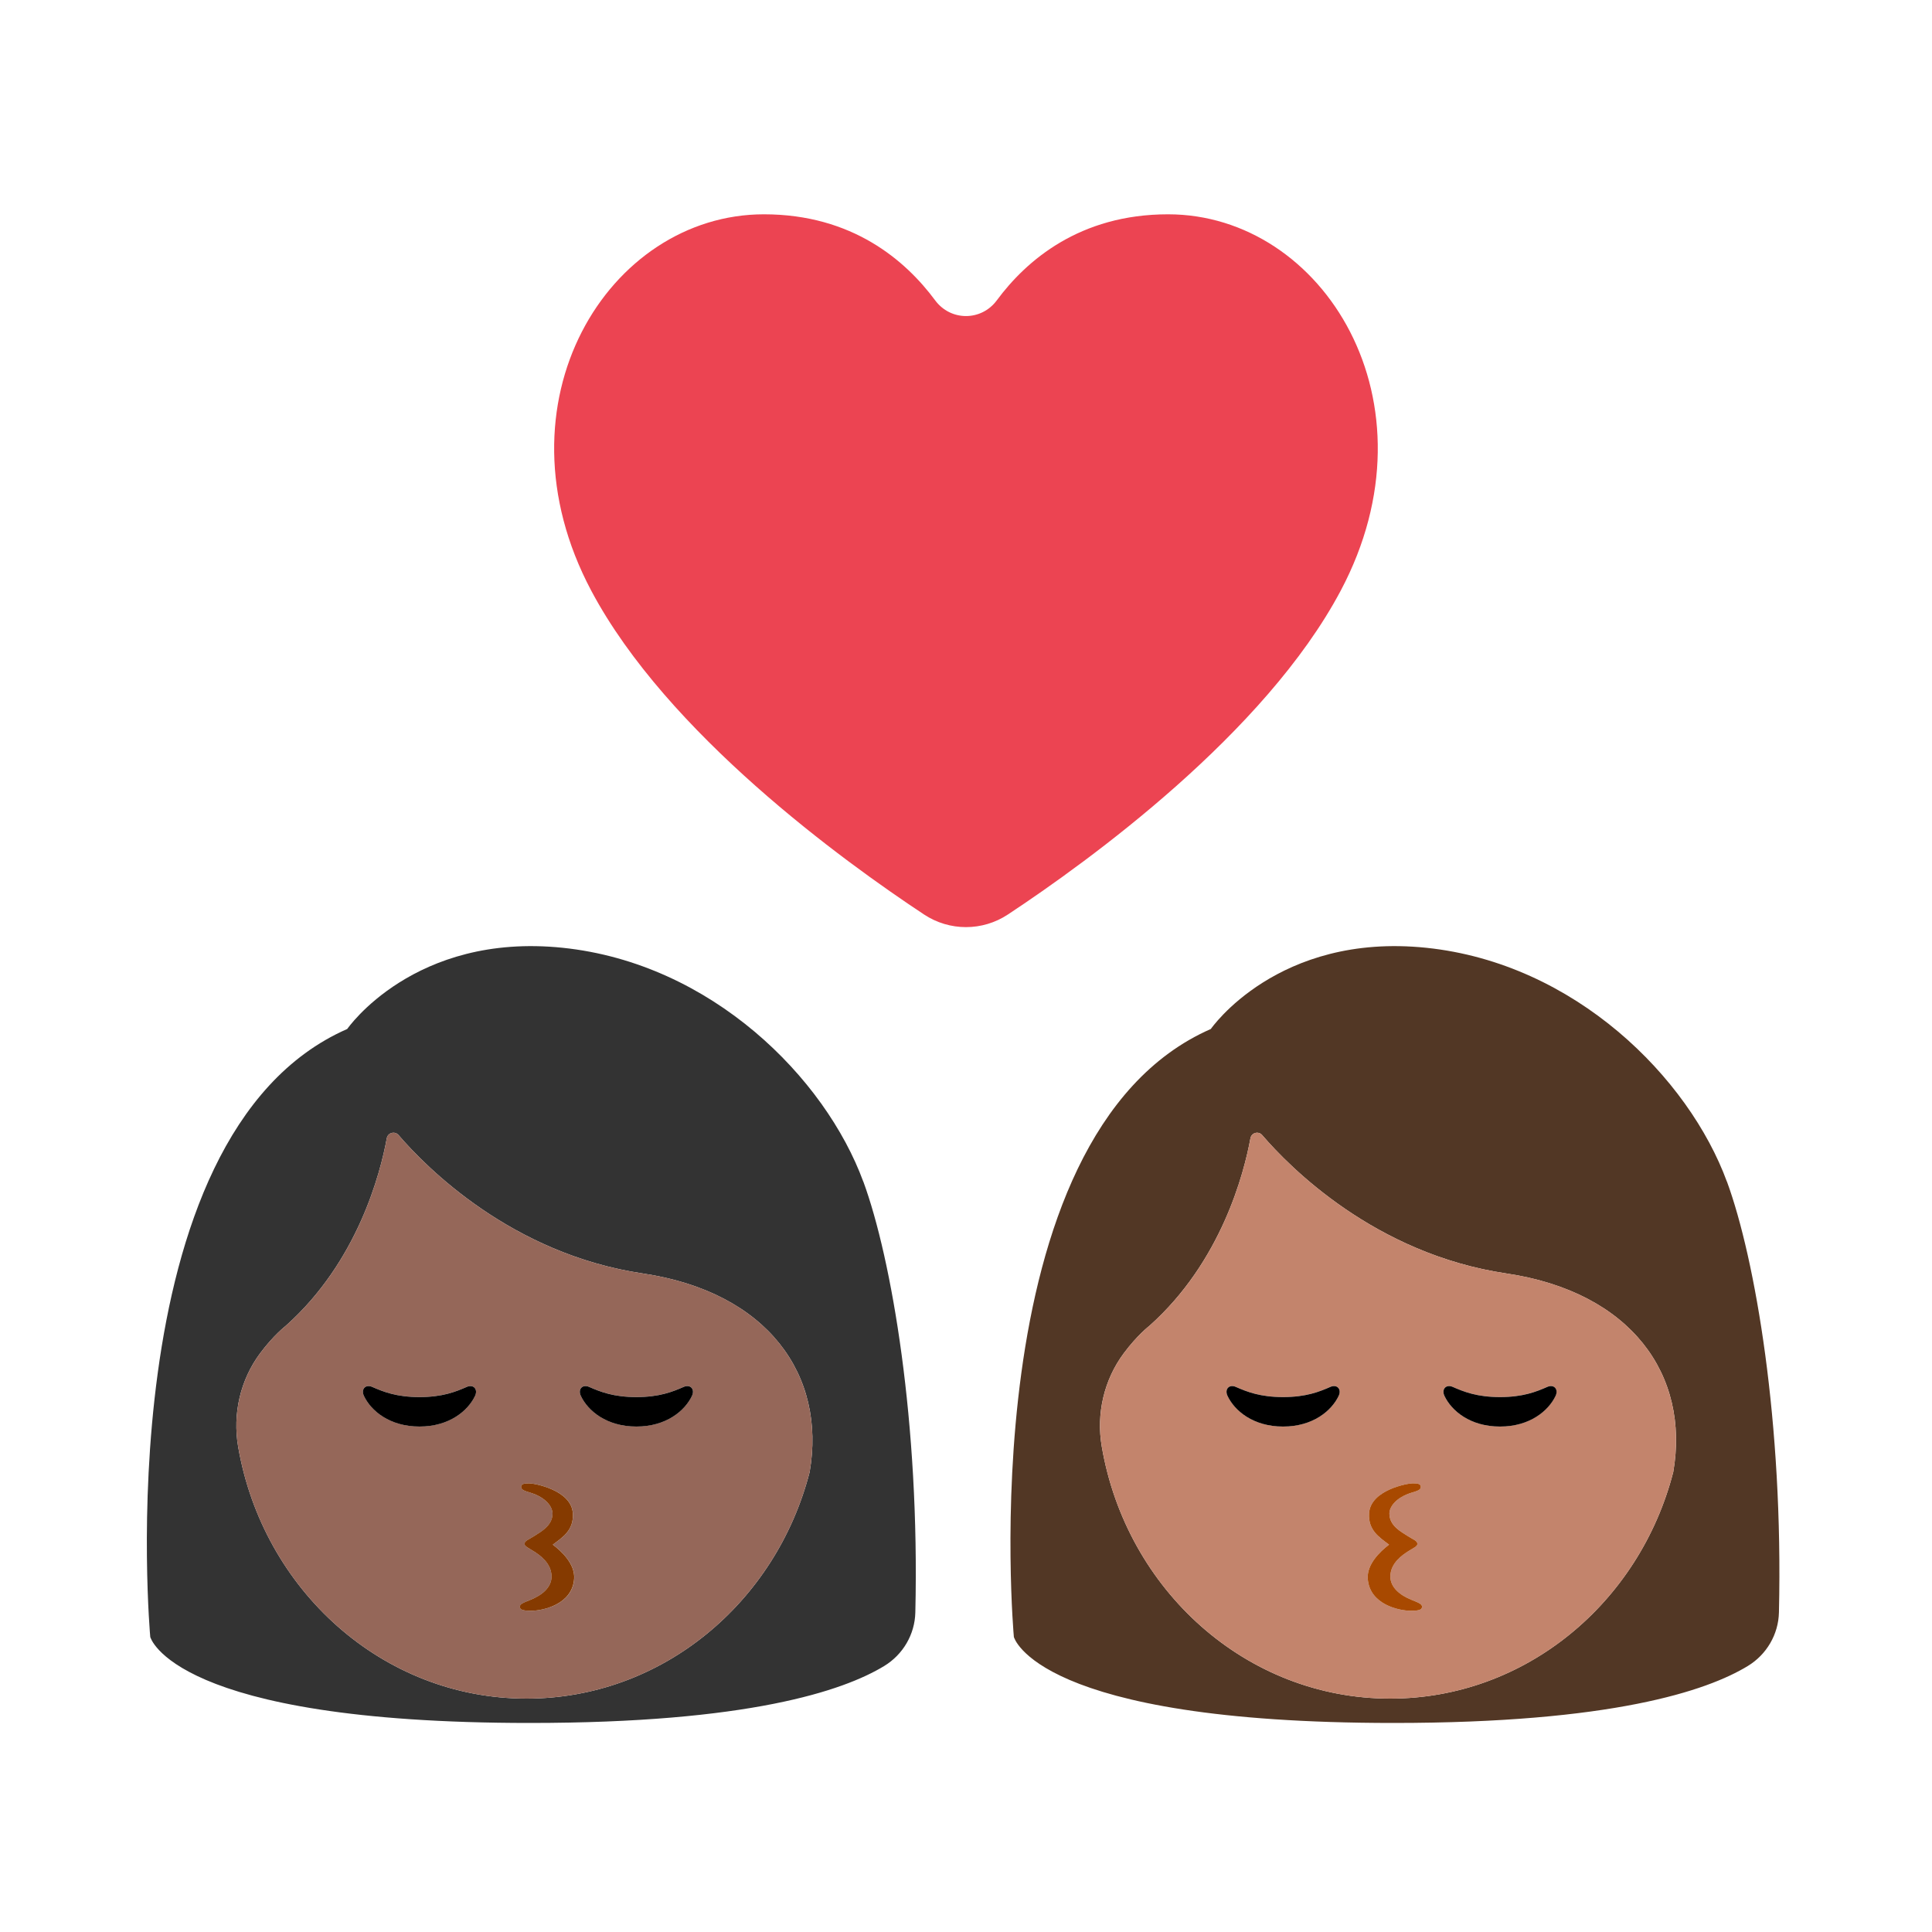 <?xml version="1.0" encoding="UTF-8"?><svg id="Layer_1" xmlns="http://www.w3.org/2000/svg" viewBox="0 0 40 40"><g><g><g><path d="m35.754,24.466c-.788-2.149-3.142-4.522-6.223-4.843-3.082-.32-4.462,1.681-4.462,1.681-5.023,2.201-4.078,12.587-4.078,12.587,0,0,.456,1.781,7.86,1.781,4.514,0,6.485-.662,7.335-1.179.39-.237.635-.655.645-1.111.092-3.927-.489-7.316-1.076-8.917Zm-1.111,6.011c-.696,2.702-3.056,4.691-5.86,4.691-2.984,0-5.463-2.251-5.972-5.218-.117-.679.045-1.382.457-1.934.28-.376.53-.567.53-.567,1.49-1.329,1.959-3.162,2.091-3.882.021-.116.167-.156.243-.066.566.659,2.334,2.459,5.053,2.864,2.589.385,3.805,2.105,3.458,4.112Z" fill="#523725"/><path d="m31.185,26.365c-2.719-.404-4.487-2.205-5.053-2.864-.077-.09-.222-.051-.243.066-.132.72-.6,2.554-2.091,3.882,0,0-.25.191-.53.567-.411.552-.573,1.256-.457,1.934.509,2.967,2.989,5.218,5.972,5.218,2.805,0,5.164-1.989,5.86-4.691.346-2.007-.869-3.728-3.458-4.112Zm-3.47,2.535c-.145.306-.529.634-1.15.634s-1.005-.329-1.15-.634c-.067-.142.036-.246.17-.187.233.102.506.211.98.211s.747-.109.98-.211c.134-.059.237.045.17.187Zm1.492,4.449c-.236,0-.851-.127-.889-.663-.021-.296.247-.56.441-.706-.194-.147-.436-.292-.414-.648.029-.484.8-.621.901-.621.104,0,.169.01.17.073,0,.063-.075.085-.184.118-.334.101-.466.296-.466.436,0,.253.248.379.389.47.115.074.187.091.19.154.002.053-.072.081-.189.155-.117.074-.37.242-.37.524,0,.218.185.382.447.486.157.062.218.09.208.15-.009.06-.094.072-.234.072Zm2.998-4.449c-.145.306-.529.634-1.15.634s-1.005-.329-1.15-.634c-.067-.142.036-.246.17-.187.233.102.506.211.98.211s.747-.109.98-.211c.134-.059.237.045.17.187Z" fill="#c3846c"/><path d="m27.545,28.714c-.233.102-.506.211-.98.211s-.747-.109-.98-.211c-.134-.059-.237.045-.17.187.145.306.529.634,1.15.634s1.005-.329,1.15-.634c.067-.142-.036-.246-.17-.187Z"/><path d="m32.036,28.714c-.233.102-.506.211-.98.211s-.747-.109-.98-.211c-.134-.059-.237.045-.17.187.145.306.529.634,1.15.634s1.005-.329,1.15-.634c.067-.142-.036-.246-.17-.187Z"/><path d="m29.233,33.127c-.262-.104-.447-.269-.447-.486,0-.282.254-.45.37-.524.117-.074.192-.102.189-.155-.003-.063-.075-.08-.19-.154-.141-.091-.389-.216-.389-.47,0-.139.132-.334.466-.436.109-.033.185-.054.184-.118,0-.063-.066-.073-.17-.073-.101,0-.872.136-.901.621-.022.355.22.501.414.648-.194.147-.462.41-.441.706.038.536.652.663.889.663.14,0,.225-.012.234-.072.009-.06-.051-.088-.208-.15Z" fill="#a84900"/></g><path d="m19.132,18.934c.527.348,1.208.348,1.735,0,1.674-1.106,5.321-3.748,6.891-6.705,2.071-3.901-.361-7.792-3.575-7.792-1.832,0-2.935.957-3.545,1.781-.321.434-.956.434-1.277,0-.61-.823-1.712-1.781-3.545-1.781-3.214,0-5.647,3.891-3.575,7.792,1.57,2.957,5.218,5.599,6.891,6.705Z" fill="#ec4452"/></g><rect y="0" width="40" height="40" fill="none"/></g><g><g><path d="m17.874,24.466c-.788-2.149-3.142-4.522-6.223-4.843-3.082-.32-4.462,1.681-4.462,1.681-5.023,2.201-4.078,12.587-4.078,12.587,0,0,.456,1.781,7.86,1.781,4.514,0,6.484-.662,7.335-1.179.39-.237.635-.655.645-1.111.092-3.927-.489-7.316-1.076-8.917Zm-1.111,6.011c-.696,2.702-3.056,4.691-5.86,4.691-2.984,0-5.463-2.251-5.973-5.218-.116-.679.045-1.382.457-1.934.28-.376.53-.567.53-.567,1.491-1.329,1.959-3.162,2.091-3.882.021-.116.167-.156.244-.066.566.659,2.334,2.459,5.053,2.864,2.589.385,3.805,2.105,3.458,4.112Z" fill="#333"/><path d="m13.305,26.365c-2.719-.404-4.487-2.205-5.053-2.864-.077-.09-.222-.051-.244.066-.132.72-.6,2.554-2.091,3.882,0,0-.25.191-.53.567-.411.552-.573,1.256-.457,1.934.509,2.967,2.989,5.218,5.973,5.218,2.805,0,5.164-1.989,5.86-4.691.346-2.007-.869-3.728-3.458-4.112Zm-3.47,2.535c-.145.306-.529.634-1.15.634s-1.005-.329-1.15-.634c-.067-.142.036-.246.17-.187.233.102.506.211.98.211s.747-.109.98-.211c.134-.059.237.045.17.187Zm1.164,4.449c-.14,0-.225-.012-.234-.072-.009-.06.051-.088.208-.15.262-.104.447-.269.447-.486,0-.282-.254-.45-.37-.524-.117-.074-.192-.102-.189-.155.003-.063.075-.08.19-.154.141-.091.389-.216.389-.47,0-.139-.132-.334-.466-.436-.109-.033-.185-.054-.184-.118,0-.063.066-.073.17-.073.101,0,.872.136.901.621.022.355-.22.501-.414.648.194.147.462.41.442.706-.038.536-.652.663-.889.663Zm3.327-4.449c-.145.306-.529.634-1.15.634s-1.005-.329-1.15-.634c-.067-.142.036-.246.17-.187.233.102.506.211.98.211s.747-.109.98-.211c.134-.059.237.045.17.187Z" fill="#956759"/><path d="m9.665,28.714c-.233.102-.506.211-.98.211s-.747-.109-.98-.211c-.134-.059-.237.045-.17.187.145.306.529.634,1.15.634s1.005-.329,1.15-.634c.067-.142-.036-.246-.17-.187Z"/><path d="m14.156,28.714c-.233.102-.506.211-.98.211s-.747-.109-.98-.211c-.134-.059-.237.045-.17.187.145.306.529.634,1.15.634s1.005-.329,1.15-.634c.067-.142-.036-.246-.17-.187Z"/><path d="m11.446,31.98c.194-.147.436-.292.414-.648-.029-.484-.8-.621-.901-.621-.104,0-.169.01-.17.073,0,.063.075.085.184.118.334.101.466.296.466.436,0,.253-.248.379-.389.47-.115.074-.187.091-.19.154-.002.053.072.081.189.155.117.074.37.242.37.524,0,.218-.185.382-.447.486-.157.062-.218.09-.208.15.009.06.094.072.234.072.236,0,.851-.127.889-.663.021-.296-.247-.56-.442-.706Z" fill="#853a00"/></g><rect y="0" width="40" height="40" fill="none"/></g></svg>